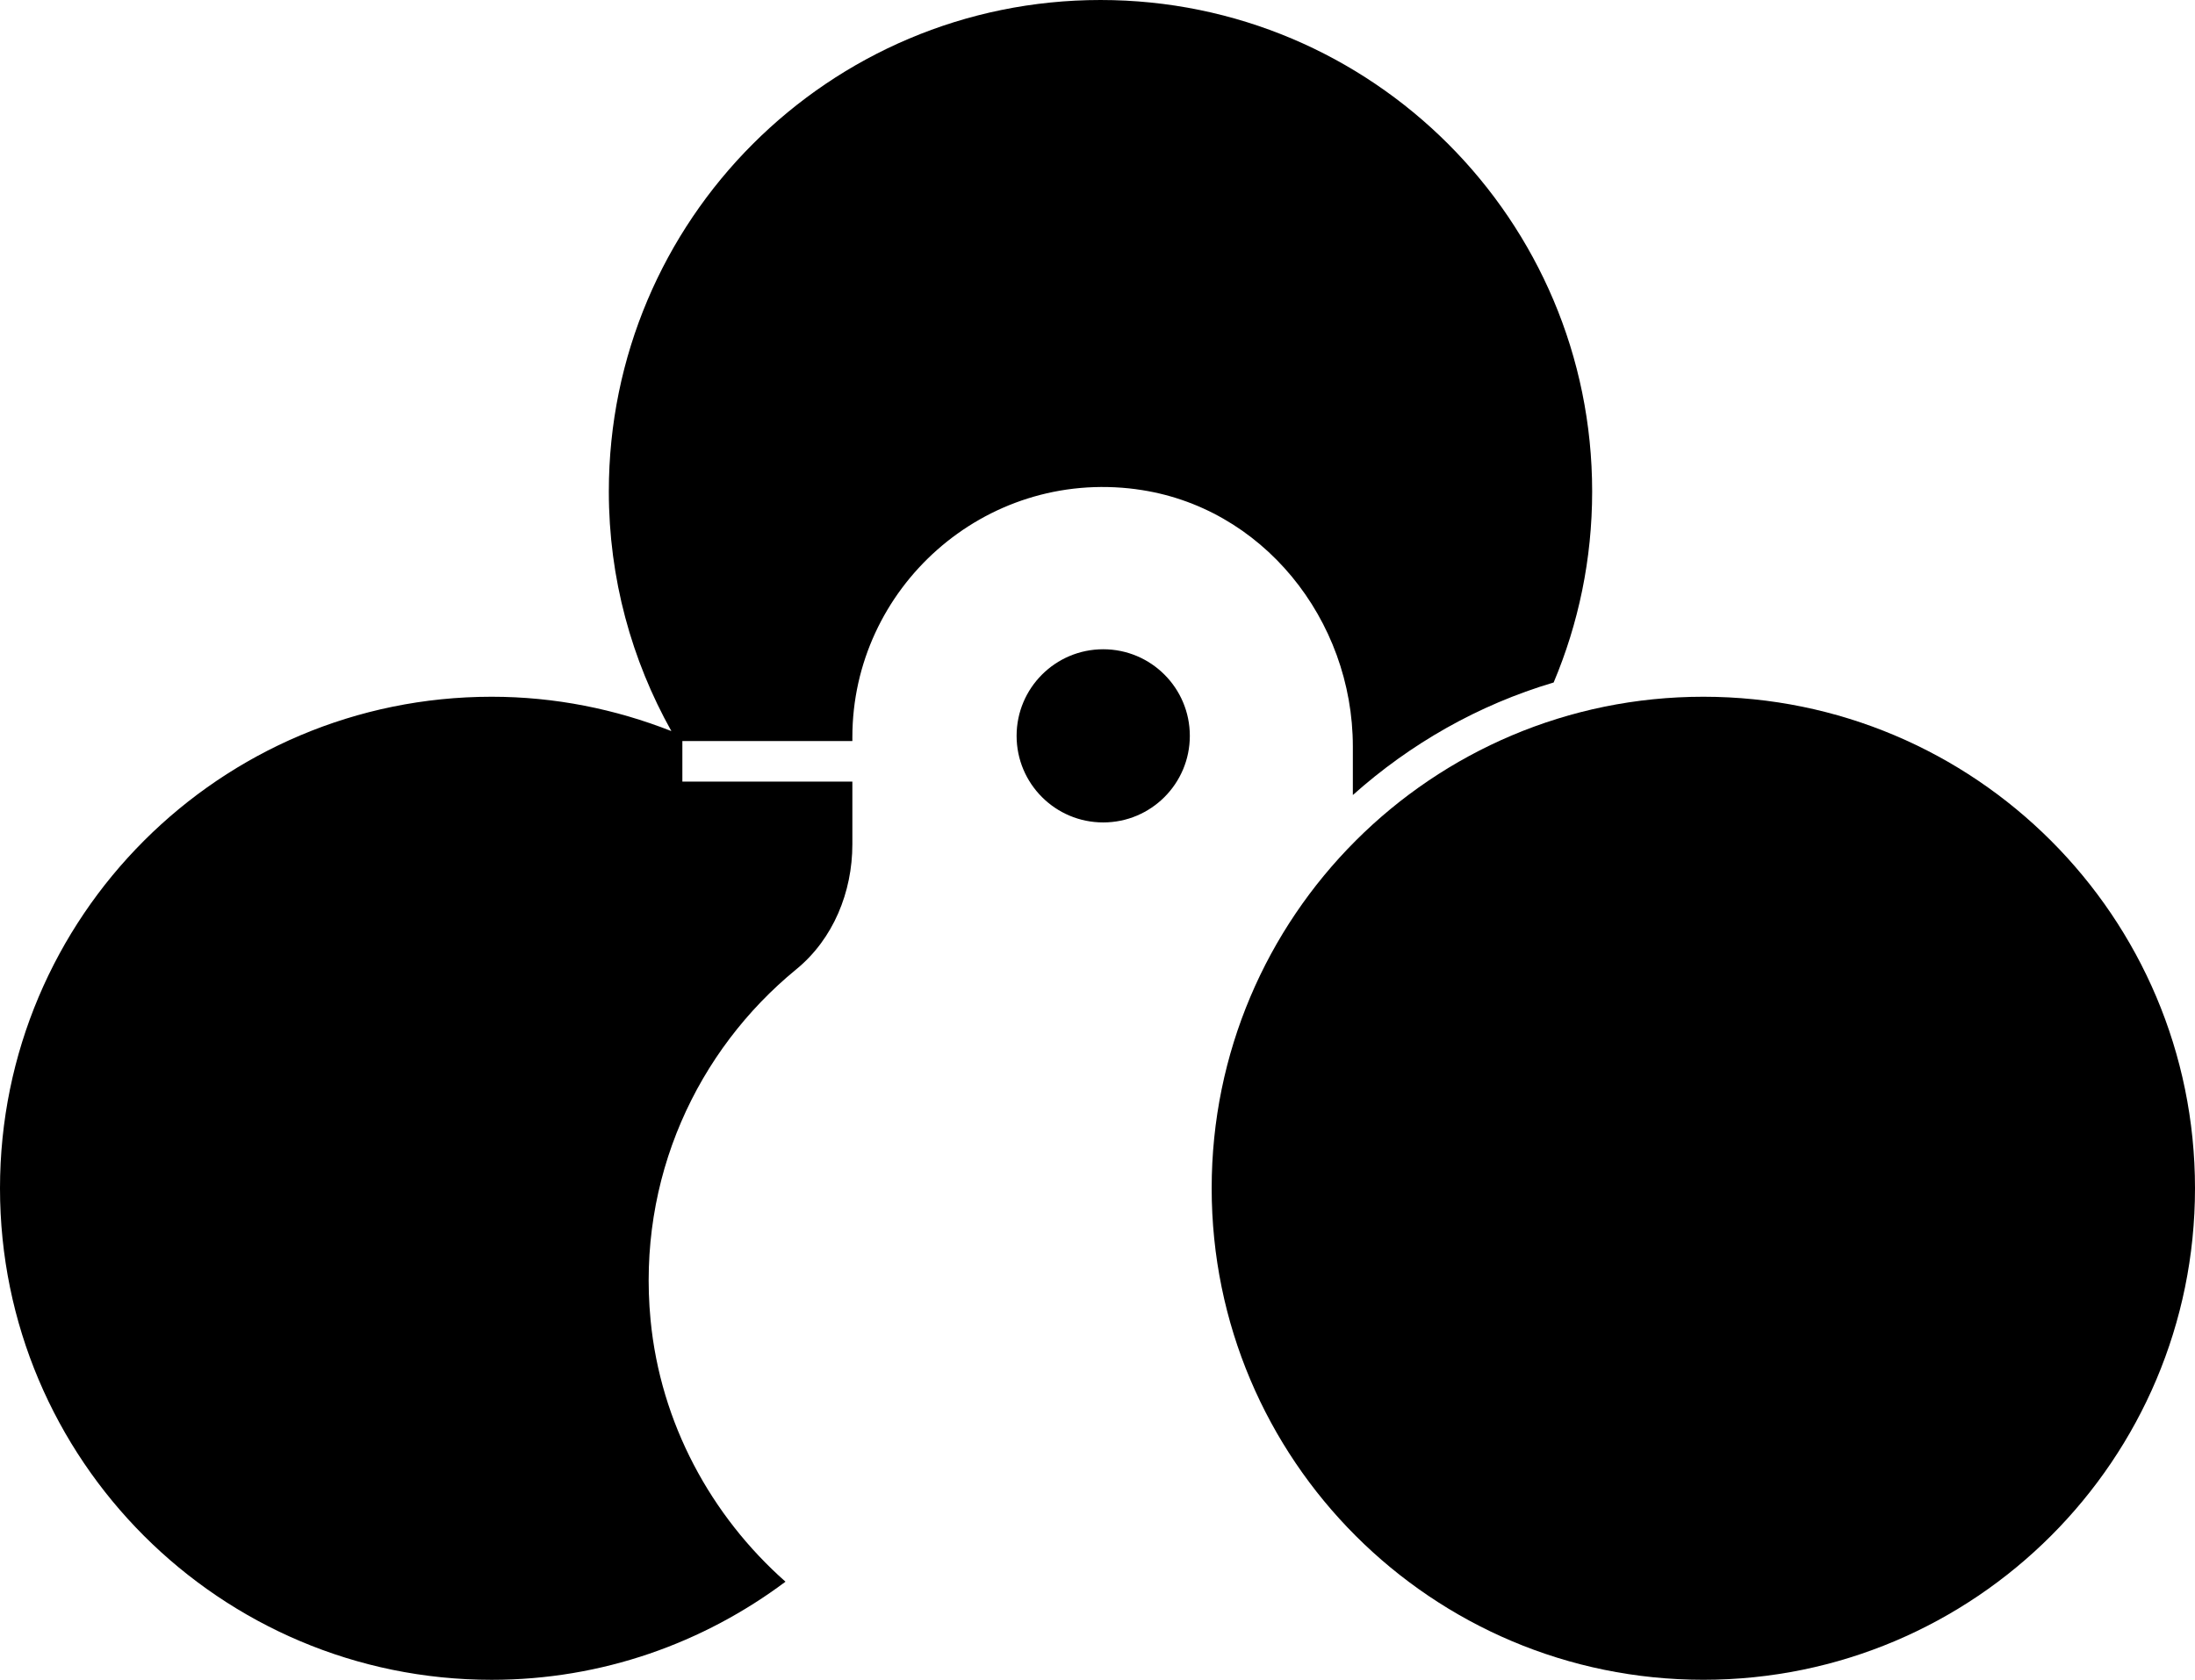 <svg data-name="Layer 1" xmlns="http://www.w3.org/2000/svg" viewBox="0 0 612.79 469.1"><path d="M307.99 181.31c-13.35 0-24.18 10.83-24.18 24.18s10.82 24.18 24.18 24.18 24.18-10.83 24.18-24.18-10.82-24.18-24.18-24.18ZM475.53 194.57c-75.81 0-137.26 61.45-137.26 137.26s61.45 137.26 137.26 137.26 137.26-61.46 137.26-137.26-61.45-137.26-137.26-137.26Z"></path><path d="M317.22 136.63c35.15 4.65 60.46 36.39 60.46 71.85v13.54c15.97-14.27 34.99-25.18 56.06-31.43 6.92-16.4 10.75-34.41 10.75-53.33C444.5 61.46 383.04 0 307.23 0S169.97 61.46 169.97 137.26c0 24.31 6.38 47.1 17.46 66.9-15.56-6.12-32.44-9.59-50.17-9.59C61.45 194.57 0 256.03 0 331.84S61.45 469.1 137.26 469.1c30.8 0 59.13-10.27 82.03-27.4-20.82-18.42-34.92-44.32-37.67-73.12-3.77-39.47 12.94-75.18 40.7-97.91 10.31-8.44 15.64-21.56 15.64-34.89v-17.51H190.5v-11.32h47.46v-1.1c0-41.51 36.69-74.87 79.25-69.23Z"></path></svg>